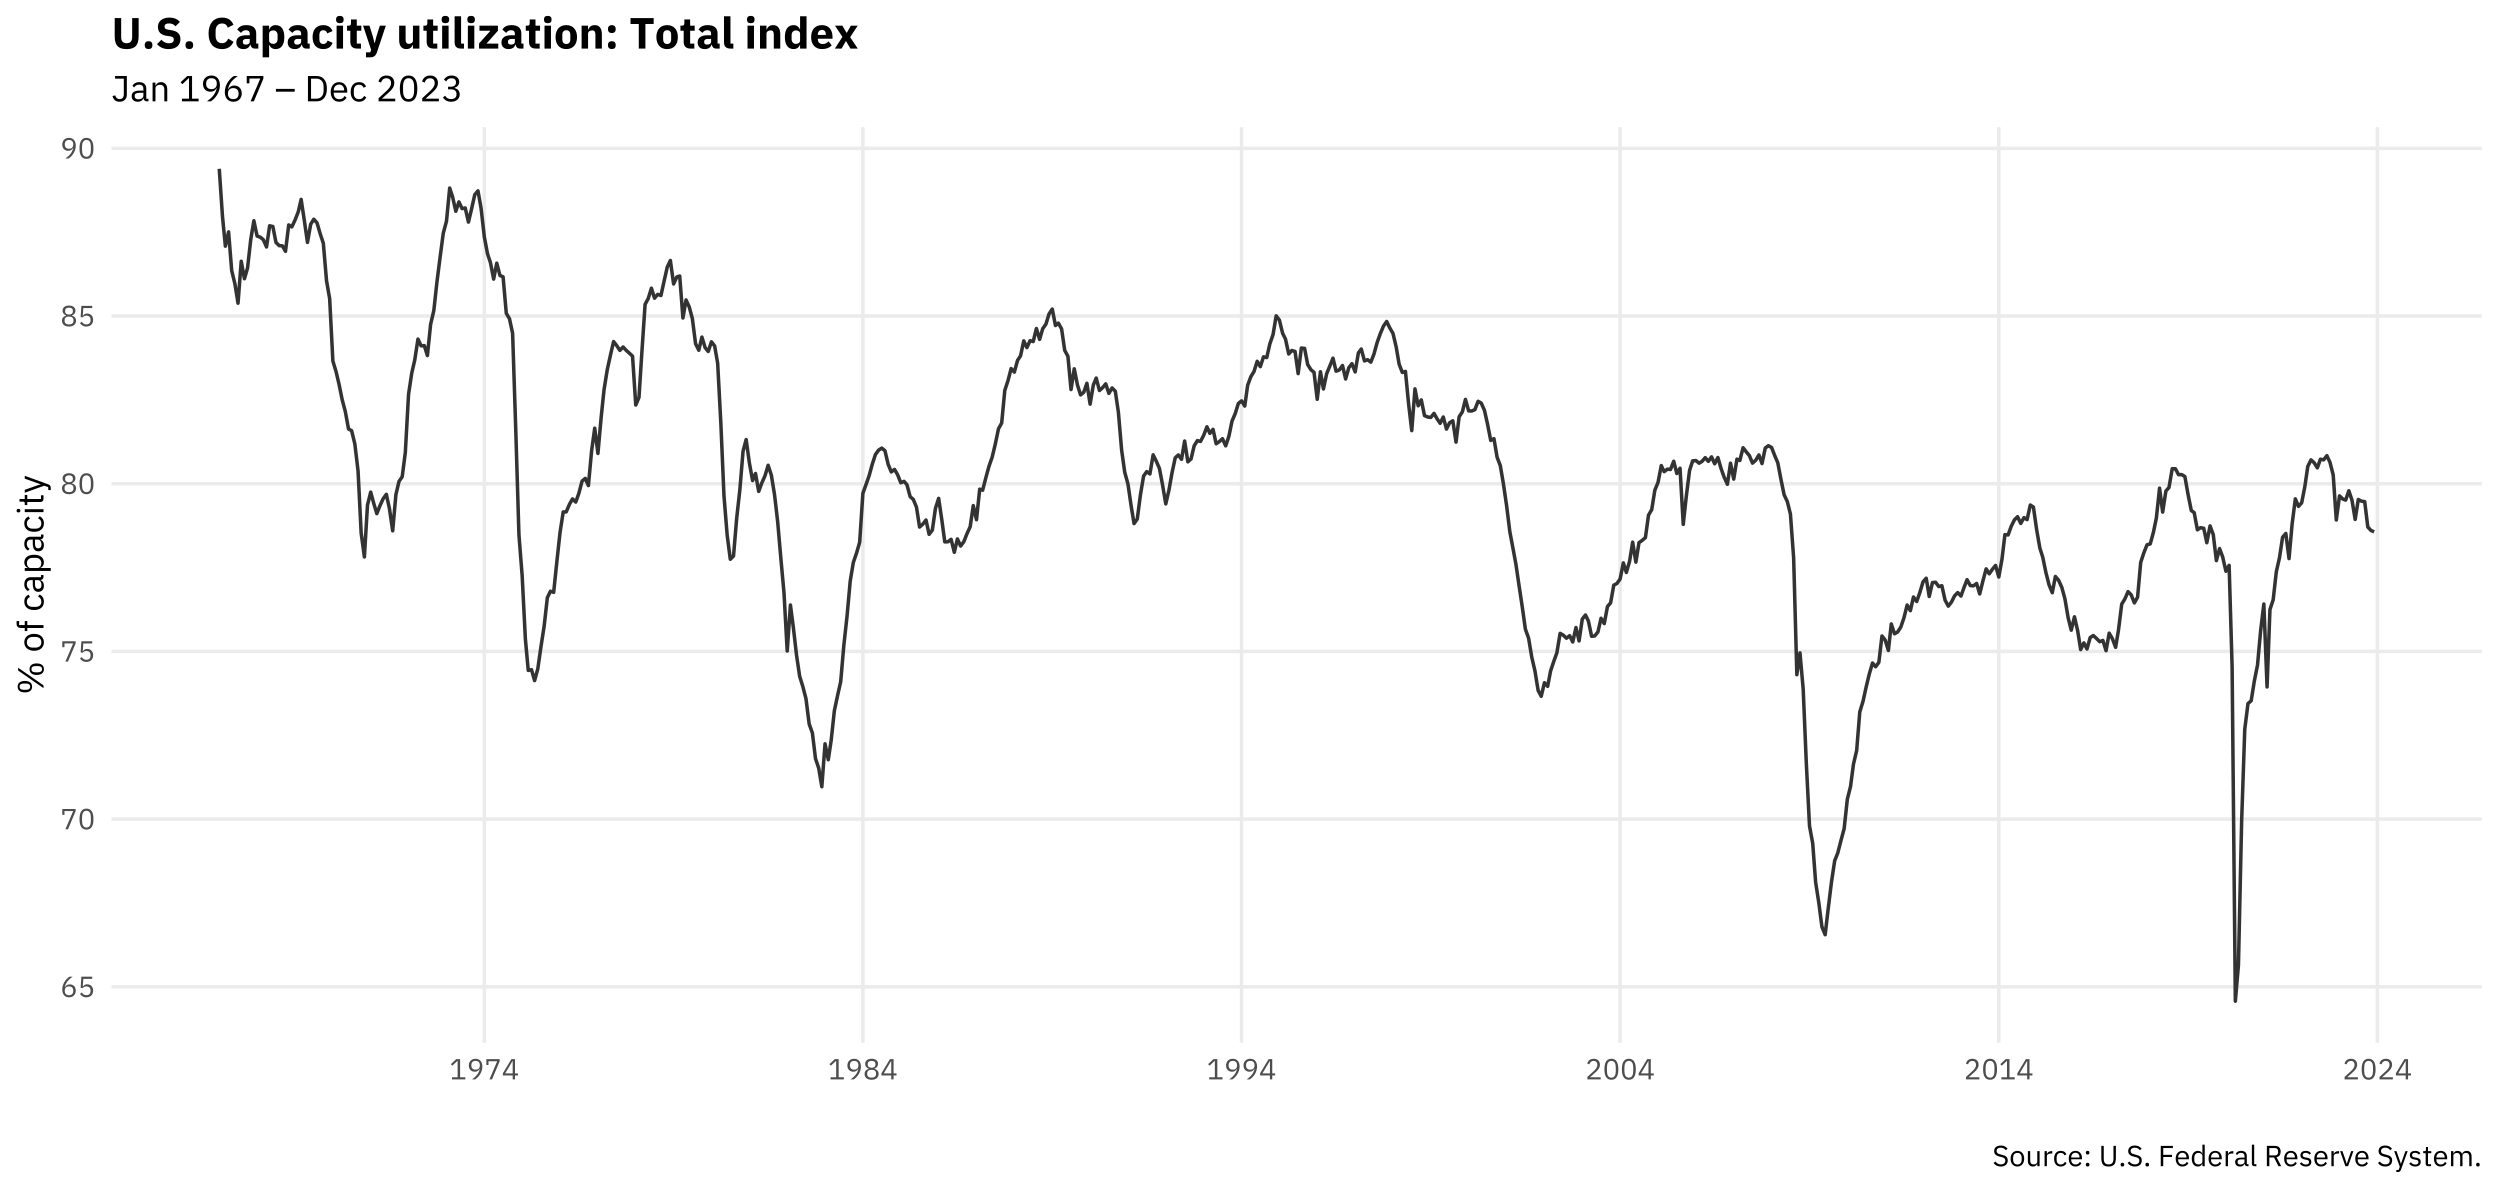 <?xml version="1.0" encoding="UTF-8"?>
<svg xmlns="http://www.w3.org/2000/svg" xmlns:xlink="http://www.w3.org/1999/xlink" width="756pt" height="360pt" viewBox="0 0 756 360" version="1.1">
<defs>
<g>
<symbol overflow="visible" id="glyph0-0">
<path style="stroke:none;" d="M 0.281 0 L 3.875 0 L 3.875 -6.859 L 0.281 -6.859 Z M 0.812 -0.531 L 0.812 -6.328 L 3.344 -6.328 L 3.344 -0.531 Z M 0.812 -0.531 "/>
</symbol>
<symbol overflow="visible" id="glyph0-1">
<path style="stroke:none;" d="M 2.641 0.109 C 3.875 0.109 4.688 -0.719 4.688 -1.922 C 4.688 -3.094 3.938 -3.812 2.875 -3.812 C 2.125 -3.812 1.688 -3.438 1.406 -2.938 L 1.359 -2.953 C 1.688 -4.375 2.422 -5.188 3.734 -6.141 L 2.781 -6.141 C 1.797 -5.5 0.594 -4.078 0.594 -2.25 C 0.594 -0.797 1.375 0.109 2.641 0.109 Z M 2.641 -0.531 C 1.828 -0.531 1.359 -1 1.359 -1.828 L 1.359 -1.906 C 1.359 -2.734 1.828 -3.188 2.641 -3.188 C 3.453 -3.188 3.922 -2.734 3.922 -1.906 L 3.922 -1.828 C 3.922 -1 3.453 -0.531 2.641 -0.531 Z M 2.641 -0.531 "/>
</symbol>
<symbol overflow="visible" id="glyph0-2">
<path style="stroke:none;" d="M 4.375 -6.141 L 1.094 -6.141 L 0.875 -2.766 L 1.5 -2.672 C 1.75 -2.953 2.031 -3.188 2.594 -3.188 C 3.438 -3.188 3.875 -2.734 3.875 -1.922 L 3.875 -1.828 C 3.875 -1.016 3.438 -0.547 2.594 -0.547 C 1.859 -0.547 1.547 -0.875 1.234 -1.359 L 0.672 -0.938 C 1.047 -0.406 1.578 0.109 2.594 0.109 C 3.891 0.109 4.656 -0.734 4.656 -1.922 C 4.656 -3.109 3.891 -3.828 2.828 -3.828 C 2.188 -3.828 1.859 -3.562 1.578 -3.156 L 1.516 -3.156 L 1.688 -5.484 L 4.375 -5.484 Z M 4.375 -6.141 "/>
</symbol>
<symbol overflow="visible" id="glyph0-3">
<path style="stroke:none;" d="M 2.328 0 L 4.641 -5.484 L 4.641 -6.141 L 0.609 -6.141 L 0.609 -4.359 L 1.266 -4.359 L 1.266 -5.5 L 3.891 -5.5 L 1.547 0 Z M 2.328 0 "/>
</symbol>
<symbol overflow="visible" id="glyph0-4">
<path style="stroke:none;" d="M 2.641 0.109 C 4.109 0.109 4.75 -1.062 4.75 -3.062 C 4.75 -5.078 4.109 -6.25 2.641 -6.25 C 1.172 -6.25 0.531 -5.078 0.531 -3.062 C 0.531 -1.062 1.172 0.109 2.641 0.109 Z M 2.641 -0.531 C 1.688 -0.531 1.297 -1.375 1.297 -2.562 L 1.297 -3.578 C 1.297 -4.766 1.688 -5.609 2.641 -5.609 C 3.594 -5.609 3.969 -4.766 3.969 -3.578 L 3.969 -2.562 C 3.969 -1.375 3.594 -0.531 2.641 -0.531 Z M 2.641 -0.531 "/>
</symbol>
<symbol overflow="visible" id="glyph0-5">
<path style="stroke:none;" d="M 2.641 0.109 C 4.031 0.109 4.766 -0.656 4.766 -1.672 C 4.766 -2.5 4.266 -2.984 3.531 -3.188 L 3.531 -3.266 C 4.172 -3.484 4.578 -4 4.578 -4.703 C 4.578 -5.641 3.859 -6.25 2.641 -6.25 C 1.422 -6.25 0.688 -5.641 0.688 -4.703 C 0.688 -4 1.109 -3.484 1.75 -3.266 L 1.75 -3.188 C 1.016 -2.984 0.516 -2.5 0.516 -1.672 C 0.516 -0.656 1.234 0.109 2.641 0.109 Z M 2.641 -0.531 C 1.781 -0.531 1.297 -0.938 1.297 -1.641 L 1.297 -1.828 C 1.297 -2.516 1.781 -2.922 2.641 -2.922 C 3.5 -2.922 3.984 -2.516 3.984 -1.828 L 3.984 -1.641 C 3.984 -0.938 3.5 -0.531 2.641 -0.531 Z M 2.641 -3.531 C 1.875 -3.531 1.453 -3.875 1.453 -4.5 L 1.453 -4.641 C 1.453 -5.266 1.875 -5.609 2.641 -5.609 C 3.406 -5.609 3.812 -5.266 3.812 -4.641 L 3.812 -4.5 C 3.812 -3.875 3.406 -3.531 2.641 -3.531 Z M 2.641 -3.531 "/>
</symbol>
<symbol overflow="visible" id="glyph0-6">
<path style="stroke:none;" d="M 4.688 -3.891 C 4.688 -5.344 3.906 -6.25 2.625 -6.25 C 1.406 -6.25 0.594 -5.422 0.594 -4.219 C 0.594 -3.047 1.344 -2.328 2.406 -2.328 C 3.156 -2.328 3.594 -2.703 3.875 -3.203 L 3.922 -3.188 C 3.594 -1.766 2.859 -0.953 1.547 0 L 2.5 0 C 3.484 -0.641 4.688 -2.062 4.688 -3.891 Z M 2.641 -2.953 C 1.828 -2.953 1.359 -3.406 1.359 -4.234 L 1.359 -4.312 C 1.359 -5.141 1.828 -5.609 2.641 -5.609 C 3.453 -5.609 3.922 -5.141 3.922 -4.312 L 3.922 -4.234 C 3.922 -3.406 3.453 -2.953 2.641 -2.953 Z M 2.641 -2.953 "/>
</symbol>
<symbol overflow="visible" id="glyph0-7">
<path style="stroke:none;" d="M 4.812 0 L 4.812 -0.656 L 3.234 -0.656 L 3.234 -6.141 L 2.078 -6.141 L 0.453 -4.625 L 0.875 -4.156 L 2.422 -5.594 L 2.484 -5.594 L 2.484 -0.656 L 0.781 -0.656 L 0.781 0 Z M 4.812 0 "/>
</symbol>
<symbol overflow="visible" id="glyph0-8">
<path style="stroke:none;" d="M 4 0 L 4 -1.203 L 4.891 -1.203 L 4.891 -1.828 L 4 -1.828 L 4 -6.141 L 2.906 -6.141 L 0.328 -1.859 L 0.328 -1.203 L 3.297 -1.203 L 3.297 0 Z M 3.25 -5.562 L 3.297 -5.562 L 3.297 -1.828 L 1.031 -1.828 Z M 3.25 -5.562 "/>
</symbol>
<symbol overflow="visible" id="glyph0-9">
<path style="stroke:none;" d="M 4.688 -0.656 L 1.453 -0.656 L 3.109 -2.141 C 3.891 -2.844 4.453 -3.516 4.453 -4.453 C 4.453 -5.5 3.781 -6.25 2.578 -6.25 C 1.391 -6.25 0.844 -5.531 0.609 -4.797 L 1.266 -4.547 C 1.438 -5.125 1.781 -5.594 2.547 -5.594 C 3.297 -5.594 3.672 -5.125 3.672 -4.438 L 3.672 -4.344 C 3.672 -3.75 3.234 -3.125 2.672 -2.609 L 0.656 -0.75 L 0.656 0 L 4.688 0 Z M 4.688 -0.656 "/>
</symbol>
<symbol overflow="visible" id="glyph0-10">
<path style="stroke:none;" d="M 2.547 0.109 C 3.859 0.109 4.656 -0.609 4.656 -1.734 C 4.656 -2.656 4.141 -3.188 2.938 -3.453 L 2.438 -3.578 C 1.656 -3.75 1.281 -4.016 1.281 -4.594 C 1.281 -5.25 1.766 -5.594 2.547 -5.594 C 3.266 -5.594 3.734 -5.297 4.062 -4.844 L 4.625 -5.25 C 4.156 -5.891 3.516 -6.25 2.594 -6.25 C 1.375 -6.25 0.547 -5.656 0.547 -4.562 C 0.547 -3.625 1.172 -3.125 2.281 -2.875 L 2.781 -2.766 C 3.594 -2.578 3.922 -2.281 3.922 -1.703 C 3.922 -1 3.453 -0.547 2.562 -0.547 C 1.859 -0.547 1.344 -0.859 0.922 -1.422 L 0.375 -0.969 C 0.859 -0.297 1.562 0.109 2.547 0.109 Z M 2.547 0.109 "/>
</symbol>
<symbol overflow="visible" id="glyph0-11">
<path style="stroke:none;" d="M 2.469 0.109 C 3.672 0.109 4.516 -0.828 4.516 -2.266 C 4.516 -3.719 3.672 -4.641 2.469 -4.641 C 1.25 -4.641 0.406 -3.719 0.406 -2.266 C 0.406 -0.828 1.25 0.109 2.469 0.109 Z M 2.469 -0.516 C 1.703 -0.516 1.172 -0.984 1.172 -1.938 L 1.172 -2.594 C 1.172 -3.547 1.703 -4.016 2.469 -4.016 C 3.219 -4.016 3.75 -3.547 3.75 -2.594 L 3.75 -1.938 C 3.75 -0.984 3.219 -0.516 2.469 -0.516 Z M 2.469 -0.516 "/>
</symbol>
<symbol overflow="visible" id="glyph0-12">
<path style="stroke:none;" d="M 3.547 0 L 4.25 0 L 4.25 -4.547 L 3.547 -4.547 L 3.547 -1.406 C 3.547 -0.797 3 -0.531 2.453 -0.531 C 1.766 -0.531 1.406 -0.938 1.406 -1.75 L 1.406 -4.547 L 0.703 -4.547 L 0.703 -1.625 C 0.703 -0.531 1.297 0.109 2.234 0.109 C 2.984 0.109 3.328 -0.312 3.516 -0.734 L 3.547 -0.734 Z M 3.547 0 "/>
</symbol>
<symbol overflow="visible" id="glyph0-13">
<path style="stroke:none;" d="M 1.453 0 L 1.453 -3.078 C 1.453 -3.516 1.906 -3.828 2.672 -3.828 L 3.078 -3.828 L 3.078 -4.547 L 2.812 -4.547 C 2.062 -4.547 1.656 -4.141 1.5 -3.703 L 1.453 -3.703 L 1.453 -4.547 L 0.75 -4.547 L 0.75 0 Z M 1.453 0 "/>
</symbol>
<symbol overflow="visible" id="glyph0-14">
<path style="stroke:none;" d="M 2.438 0.109 C 3.297 0.109 3.891 -0.312 4.172 -0.969 L 3.672 -1.312 C 3.422 -0.797 3.016 -0.516 2.438 -0.516 C 1.594 -0.516 1.172 -1.094 1.172 -1.875 L 1.172 -2.656 C 1.172 -3.453 1.594 -4.016 2.438 -4.016 C 2.984 -4.016 3.375 -3.75 3.547 -3.281 L 4.141 -3.578 C 3.875 -4.203 3.328 -4.641 2.438 -4.641 C 1.156 -4.641 0.406 -3.719 0.406 -2.266 C 0.406 -0.812 1.156 0.109 2.438 0.109 Z M 2.438 0.109 "/>
</symbol>
<symbol overflow="visible" id="glyph0-15">
<path style="stroke:none;" d="M 2.453 0.109 C 3.312 0.109 3.953 -0.312 4.25 -0.938 L 3.75 -1.297 C 3.516 -0.797 3.062 -0.516 2.5 -0.516 C 1.656 -0.516 1.156 -1.094 1.156 -1.875 L 1.156 -2.094 L 4.422 -2.094 L 4.422 -2.422 C 4.422 -3.719 3.672 -4.641 2.453 -4.641 C 1.219 -4.641 0.406 -3.719 0.406 -2.266 C 0.406 -0.828 1.219 0.109 2.453 0.109 Z M 2.453 -4.062 C 3.172 -4.062 3.656 -3.516 3.656 -2.719 L 3.656 -2.625 L 1.156 -2.625 L 1.156 -2.688 C 1.156 -3.469 1.688 -4.062 2.453 -4.062 Z M 2.453 -4.062 "/>
</symbol>
<symbol overflow="visible" id="glyph0-16">
<path style="stroke:none;" d="M 1.281 0.109 C 1.656 0.109 1.828 -0.109 1.828 -0.406 L 1.828 -0.516 C 1.828 -0.812 1.656 -1.031 1.281 -1.031 C 0.922 -1.031 0.75 -0.812 0.75 -0.516 L 0.75 -0.406 C 0.75 -0.109 0.922 0.109 1.281 0.109 Z M 1.281 -3.516 C 1.656 -3.516 1.828 -3.719 1.828 -4.016 L 1.828 -4.141 C 1.828 -4.438 1.656 -4.641 1.281 -4.641 C 0.922 -4.641 0.75 -4.438 0.75 -4.141 L 0.75 -4.016 C 0.75 -3.719 0.922 -3.516 1.281 -3.516 Z M 1.281 -3.516 "/>
</symbol>
<symbol overflow="visible" id="glyph0-17">
<path style="stroke:none;" d=""/>
</symbol>
<symbol overflow="visible" id="glyph0-18">
<path style="stroke:none;" d="M 0.781 -6.141 L 0.781 -2.516 C 0.781 -0.734 1.312 0.109 2.953 0.109 C 4.594 0.109 5.188 -0.734 5.188 -2.516 L 5.188 -6.141 L 4.453 -6.141 L 4.453 -2.344 C 4.453 -1.172 4.078 -0.547 2.984 -0.547 C 1.891 -0.547 1.516 -1.172 1.516 -2.344 L 1.516 -6.141 Z M 0.781 -6.141 "/>
</symbol>
<symbol overflow="visible" id="glyph0-19">
<path style="stroke:none;" d="M 1.203 0.109 C 1.562 0.109 1.734 -0.109 1.734 -0.406 L 1.734 -0.516 C 1.734 -0.812 1.562 -1.031 1.203 -1.031 C 0.828 -1.031 0.656 -0.812 0.656 -0.516 L 0.656 -0.406 C 0.656 -0.109 0.828 0.109 1.203 0.109 Z M 1.203 0.109 "/>
</symbol>
<symbol overflow="visible" id="glyph0-20">
<path style="stroke:none;" d="M 1.562 0 L 1.562 -2.781 L 4.219 -2.781 L 4.219 -3.438 L 1.562 -3.438 L 1.562 -5.484 L 4.484 -5.484 L 4.484 -6.141 L 0.812 -6.141 L 0.812 0 Z M 1.562 0 "/>
</symbol>
<symbol overflow="visible" id="glyph0-21">
<path style="stroke:none;" d="M 3.656 0 L 4.359 0 L 4.359 -6.516 L 3.656 -6.516 L 3.656 -3.797 L 3.609 -3.797 C 3.375 -4.375 2.906 -4.641 2.281 -4.641 C 1.156 -4.641 0.438 -3.719 0.438 -2.266 C 0.438 -0.812 1.156 0.109 2.281 0.109 C 2.906 0.109 3.344 -0.172 3.609 -0.734 L 3.656 -0.734 Z M 2.484 -0.531 C 1.688 -0.531 1.203 -1.078 1.203 -1.875 L 1.203 -2.656 C 1.203 -3.469 1.688 -4.016 2.484 -4.016 C 3.125 -4.016 3.656 -3.641 3.656 -3.141 L 3.656 -1.453 C 3.656 -0.859 3.125 -0.531 2.484 -0.531 Z M 2.484 -0.531 "/>
</symbol>
<symbol overflow="visible" id="glyph0-22">
<path style="stroke:none;" d="M 4.438 0 L 4.438 -0.609 L 3.922 -0.609 L 3.922 -3.109 C 3.922 -4.078 3.266 -4.641 2.188 -4.641 C 1.359 -4.641 0.812 -4.234 0.578 -3.75 L 1 -3.359 C 1.234 -3.781 1.594 -4.031 2.141 -4.031 C 2.875 -4.031 3.219 -3.688 3.219 -3.047 L 3.219 -2.594 L 2.328 -2.594 C 1 -2.594 0.391 -2.125 0.391 -1.266 C 0.391 -0.422 0.953 0.109 1.906 0.109 C 2.547 0.109 3.031 -0.188 3.219 -0.734 L 3.266 -0.734 C 3.312 -0.312 3.531 0 4.047 0 Z M 2.016 -0.5 C 1.484 -0.5 1.125 -0.75 1.125 -1.203 L 1.125 -1.375 C 1.125 -1.828 1.484 -2.062 2.281 -2.062 L 3.219 -2.062 L 3.219 -1.312 C 3.219 -0.859 2.719 -0.5 2.016 -0.5 Z M 2.016 -0.5 "/>
</symbol>
<symbol overflow="visible" id="glyph0-23">
<path style="stroke:none;" d="M 2.125 0 L 2.125 -0.609 L 1.453 -0.609 L 1.453 -6.516 L 0.75 -6.516 L 0.75 -0.734 C 0.75 -0.312 1.016 0 1.5 0 Z M 2.125 0 "/>
</symbol>
<symbol overflow="visible" id="glyph0-24">
<path style="stroke:none;" d="M 1.562 -2.641 L 2.984 -2.641 L 4.312 0 L 5.156 0 L 3.75 -2.703 C 4.547 -2.891 4.984 -3.5 4.984 -4.406 C 4.984 -5.516 4.344 -6.141 3.266 -6.141 L 0.812 -6.141 L 0.812 0 L 1.562 0 Z M 1.562 -3.266 L 1.562 -5.484 L 3.266 -5.484 C 3.844 -5.484 4.188 -5.172 4.188 -4.609 L 4.188 -4.156 C 4.188 -3.594 3.844 -3.266 3.266 -3.266 Z M 1.562 -3.266 "/>
</symbol>
<symbol overflow="visible" id="glyph0-25">
<path style="stroke:none;" d="M 2.109 0.109 C 3.156 0.109 3.797 -0.438 3.797 -1.312 C 3.797 -2 3.406 -2.438 2.406 -2.594 L 2.047 -2.641 C 1.484 -2.734 1.172 -2.906 1.172 -3.344 C 1.172 -3.781 1.484 -4.047 2.062 -4.047 C 2.641 -4.047 3.031 -3.781 3.234 -3.5 L 3.703 -3.922 C 3.328 -4.375 2.844 -4.641 2.125 -4.641 C 1.203 -4.641 0.5 -4.203 0.5 -3.312 C 0.5 -2.469 1.125 -2.125 1.969 -2 L 2.328 -1.938 C 2.922 -1.859 3.109 -1.578 3.109 -1.234 C 3.109 -0.766 2.766 -0.5 2.156 -0.5 C 1.594 -0.5 1.172 -0.75 0.812 -1.188 L 0.312 -0.781 C 0.719 -0.25 1.281 0.109 2.109 0.109 Z M 2.109 0.109 "/>
</symbol>
<symbol overflow="visible" id="glyph0-26">
<path style="stroke:none;" d="M 2.562 0 L 4.172 -4.547 L 3.5 -4.547 L 2.688 -2.281 L 2.188 -0.734 L 2.141 -0.734 L 1.656 -2.281 L 0.859 -4.547 L 0.156 -4.547 L 1.75 0 Z M 2.562 0 "/>
</symbol>
<symbol overflow="visible" id="glyph0-27">
<path style="stroke:none;" d="M 2.453 -1.453 L 2.203 -0.719 L 2.156 -0.719 L 1.938 -1.453 L 0.859 -4.547 L 0.156 -4.547 L 1.844 0.172 L 1.5 1.141 L 0.797 1.141 L 0.797 1.766 L 1.156 1.766 C 1.828 1.766 2 1.594 2.203 1.062 L 4.234 -4.547 L 3.547 -4.547 Z M 2.453 -1.453 "/>
</symbol>
<symbol overflow="visible" id="glyph0-28">
<path style="stroke:none;" d="M 2.625 0 L 2.625 -0.609 L 1.703 -0.609 L 1.703 -3.922 L 2.703 -3.922 L 2.703 -4.547 L 1.703 -4.547 L 1.703 -5.797 L 1.078 -5.797 L 1.078 -4.953 C 1.078 -4.641 0.969 -4.547 0.672 -4.547 L 0.25 -4.547 L 0.25 -3.922 L 1 -3.922 L 1 -0.75 C 1 -0.312 1.266 0 1.75 0 Z M 2.625 0 "/>
</symbol>
<symbol overflow="visible" id="glyph0-29">
<path style="stroke:none;" d="M 1.453 0 L 1.453 -3.156 C 1.453 -3.734 1.984 -4.016 2.531 -4.016 C 3.203 -4.016 3.516 -3.594 3.516 -2.781 L 3.516 0 L 4.219 0 L 4.219 -3.156 C 4.219 -3.734 4.719 -4.016 5.281 -4.016 C 5.969 -4.016 6.266 -3.594 6.266 -2.781 L 6.266 0 L 6.969 0 L 6.969 -2.906 C 6.969 -4.016 6.422 -4.641 5.5 -4.641 C 4.719 -4.641 4.281 -4.219 4.109 -3.719 L 4.094 -3.719 C 3.859 -4.375 3.312 -4.641 2.703 -4.641 C 2 -4.641 1.688 -4.266 1.484 -3.797 L 1.453 -3.797 L 1.453 -4.547 L 0.75 -4.547 L 0.75 0 Z M 1.453 0 "/>
</symbol>
<symbol overflow="visible" id="glyph1-0">
<path style="stroke:none;" d="M 0 -0.359 L 0 -4.844 L -8.578 -4.844 L -8.578 -0.359 Z M -0.656 -1.016 L -7.922 -1.016 L -7.922 -4.188 L -0.656 -4.188 Z M -0.656 -1.016 "/>
</symbol>
<symbol overflow="visible" id="glyph1-1">
<path style="stroke:none;" d="M 0 -2.859 L -7.672 -8.188 L -7.672 -7.344 L 0 -2.016 Z M -3.453 -2.453 C -3.453 -3.562 -4.219 -4.188 -5.625 -4.188 C -7.047 -4.188 -7.812 -3.562 -7.812 -2.453 C -7.812 -1.344 -7.047 -0.719 -5.625 -0.719 C -4.219 -0.719 -3.453 -1.344 -3.453 -2.453 Z M -4.031 -2.453 C -4.031 -1.812 -4.469 -1.5 -5.297 -1.5 L -5.969 -1.5 C -6.797 -1.5 -7.234 -1.812 -7.234 -2.453 C -7.234 -3.094 -6.797 -3.406 -5.969 -3.406 L -5.297 -3.406 C -4.469 -3.406 -4.031 -3.094 -4.031 -2.453 Z M 0.125 -7.75 C 0.125 -8.859 -0.641 -9.484 -2.047 -9.484 C -3.453 -9.484 -4.219 -8.859 -4.219 -7.75 C -4.219 -6.641 -3.453 -6 -2.047 -6 C -0.641 -6 0.125 -6.641 0.125 -7.75 Z M -0.438 -7.75 C -0.438 -7.109 -0.875 -6.797 -1.719 -6.797 L -2.375 -6.797 C -3.219 -6.797 -3.656 -7.109 -3.656 -7.75 C -3.656 -8.375 -3.219 -8.688 -2.375 -8.688 L -1.719 -8.688 C -0.875 -8.688 -0.438 -8.375 -0.438 -7.75 Z M -0.438 -7.75 "/>
</symbol>
<symbol overflow="visible" id="glyph1-2">
<path style="stroke:none;" d=""/>
</symbol>
<symbol overflow="visible" id="glyph1-3">
<path style="stroke:none;" d="M 0.125 -3.078 C 0.125 -4.594 -1.031 -5.641 -2.844 -5.641 C -4.641 -5.641 -5.812 -4.594 -5.812 -3.078 C -5.812 -1.562 -4.641 -0.516 -2.844 -0.516 C -1.031 -0.516 0.125 -1.562 0.125 -3.078 Z M -0.656 -3.078 C -0.656 -2.141 -1.234 -1.469 -2.438 -1.469 L -3.25 -1.469 C -4.438 -1.469 -5.031 -2.141 -5.031 -3.078 C -5.031 -4.031 -4.438 -4.703 -3.25 -4.703 L -2.438 -4.703 C -1.234 -4.703 -0.656 -4.031 -0.656 -3.078 Z M -0.656 -3.078 "/>
</symbol>
<symbol overflow="visible" id="glyph1-4">
<path style="stroke:none;" d="M 0 -1.25 L 0 -2.125 L -4.906 -2.125 L -4.906 -3.344 L -5.672 -3.344 L -5.672 -2.125 L -7.375 -2.125 L -7.375 -3.344 L -8.141 -3.344 L -8.141 -2.484 C -8.141 -1.656 -7.594 -1.25 -6.812 -1.25 L -5.672 -1.25 L -5.672 -0.312 L -4.906 -0.312 L -4.906 -1.25 Z M 0 -1.25 "/>
</symbol>
<symbol overflow="visible" id="glyph1-5">
<path style="stroke:none;" d="M 0.125 -3.047 C 0.125 -4.125 -0.391 -4.859 -1.203 -5.219 L -1.641 -4.594 C -0.984 -4.281 -0.656 -3.766 -0.656 -3.047 C -0.656 -2 -1.359 -1.469 -2.359 -1.469 L -3.328 -1.469 C -4.312 -1.469 -5.031 -2 -5.031 -3.047 C -5.031 -3.734 -4.688 -4.219 -4.109 -4.438 L -4.484 -5.172 C -5.266 -4.844 -5.812 -4.172 -5.812 -3.047 C -5.812 -1.453 -4.656 -0.516 -2.844 -0.516 C -1.016 -0.516 0.125 -1.453 0.125 -3.047 Z M 0.125 -3.047 "/>
</symbol>
<symbol overflow="visible" id="glyph1-6">
<path style="stroke:none;" d="M 0 -5.562 L -0.766 -5.562 L -0.766 -4.906 L -3.891 -4.906 C -5.094 -4.906 -5.812 -4.094 -5.812 -2.734 C -5.812 -1.703 -5.297 -1.016 -4.703 -0.719 L -4.203 -1.25 C -4.719 -1.547 -5.047 -2 -5.047 -2.688 C -5.047 -3.594 -4.609 -4.031 -3.812 -4.031 L -3.25 -4.031 L -3.25 -2.906 C -3.25 -1.25 -2.656 -0.484 -1.578 -0.484 C -0.531 -0.484 0.125 -1.188 0.125 -2.391 C 0.125 -3.172 -0.234 -3.781 -0.922 -4.031 L -0.922 -4.078 C -0.391 -4.141 0 -4.406 0 -5.062 Z M -0.609 -2.531 C -0.609 -1.844 -0.938 -1.406 -1.5 -1.406 L -1.734 -1.406 C -2.281 -1.406 -2.578 -1.859 -2.578 -2.859 L -2.578 -4.031 L -1.656 -4.031 C -1.062 -4.031 -0.609 -3.406 -0.609 -2.531 Z M -0.609 -2.531 "/>
</symbol>
<symbol overflow="visible" id="glyph1-7">
<path style="stroke:none;" d="M 2.203 -0.938 L 2.203 -1.812 L -0.922 -1.812 L -0.922 -1.859 C -0.219 -2.203 0.125 -2.734 0.125 -3.516 C 0.125 -4.938 -1.016 -5.828 -2.844 -5.828 C -4.656 -5.828 -5.812 -4.938 -5.812 -3.516 C -5.812 -2.734 -5.469 -2.156 -4.75 -1.859 L -4.75 -1.812 L -5.672 -1.812 L -5.672 -0.938 Z M -0.656 -3.281 C -0.656 -2.469 -1.078 -1.812 -1.812 -1.812 L -3.922 -1.812 C -4.547 -1.812 -5.016 -2.469 -5.016 -3.281 C -5.016 -4.266 -4.328 -4.891 -3.328 -4.891 L -2.359 -4.891 C -1.344 -4.891 -0.656 -4.266 -0.656 -3.281 Z M -0.656 -3.281 "/>
</symbol>
<symbol overflow="visible" id="glyph1-8">
<path style="stroke:none;" d="M -7 -1.375 C -7 -1.75 -7.203 -1.906 -7.5 -1.906 L -7.641 -1.906 C -7.938 -1.906 -8.141 -1.75 -8.141 -1.375 C -8.141 -1 -7.938 -0.844 -7.641 -0.844 L -7.5 -0.844 C -7.203 -0.844 -7 -1 -7 -1.375 Z M 0 -0.938 L 0 -1.812 L -5.672 -1.812 L -5.672 -0.938 Z M 0 -0.938 "/>
</symbol>
<symbol overflow="visible" id="glyph1-9">
<path style="stroke:none;" d="M 0 -3.281 L -0.766 -3.281 L -0.766 -2.141 L -4.906 -2.141 L -4.906 -3.375 L -5.672 -3.375 L -5.672 -2.141 L -7.25 -2.141 L -7.25 -1.344 L -6.188 -1.344 C -5.812 -1.344 -5.672 -1.219 -5.672 -0.844 L -5.672 -0.312 L -4.906 -0.312 L -4.906 -1.25 L -0.938 -1.25 C -0.391 -1.25 0 -1.578 0 -2.188 Z M 0 -3.281 "/>
</symbol>
<symbol overflow="visible" id="glyph1-10">
<path style="stroke:none;" d="M -1.812 -3.062 L -0.891 -2.75 L -0.891 -2.688 L -1.812 -2.438 L -5.672 -1.062 L -5.672 -0.188 L 0.219 -2.312 L 1.438 -1.875 L 1.438 -0.984 L 2.203 -0.984 L 2.203 -1.438 C 2.203 -2.281 2 -2.516 1.312 -2.766 L -5.672 -5.297 L -5.672 -4.438 Z M -1.812 -3.062 "/>
</symbol>
<symbol overflow="visible" id="glyph2-0">
<path style="stroke:none;" d="M 0.359 0 L 4.844 0 L 4.844 -8.578 L 0.359 -8.578 Z M 1.016 -0.656 L 1.016 -7.922 L 4.188 -7.922 L 4.188 -0.656 Z M 1.016 -0.656 "/>
</symbol>
<symbol overflow="visible" id="glyph2-1">
<path style="stroke:none;" d="M 1.078 -7.672 L 1.078 -6.859 L 3.719 -6.859 L 3.719 -2.156 C 3.719 -1.172 3.25 -0.688 2.469 -0.688 C 1.688 -0.688 1.281 -1.156 1.141 -1.812 L 0.312 -1.609 C 0.516 -0.578 1.25 0.125 2.438 0.125 C 3.734 0.125 4.641 -0.688 4.641 -1.984 L 4.641 -7.672 Z M 1.078 -7.672 "/>
</symbol>
<symbol overflow="visible" id="glyph2-2">
<path style="stroke:none;" d="M 5.562 0 L 5.562 -0.766 L 4.906 -0.766 L 4.906 -3.891 C 4.906 -5.094 4.094 -5.812 2.734 -5.812 C 1.703 -5.812 1.016 -5.297 0.719 -4.703 L 1.25 -4.203 C 1.547 -4.719 2 -5.047 2.688 -5.047 C 3.594 -5.047 4.031 -4.609 4.031 -3.812 L 4.031 -3.25 L 2.906 -3.25 C 1.25 -3.25 0.484 -2.656 0.484 -1.578 C 0.484 -0.531 1.188 0.125 2.391 0.125 C 3.172 0.125 3.781 -0.234 4.031 -0.922 L 4.078 -0.922 C 4.141 -0.391 4.406 0 5.062 0 Z M 2.531 -0.609 C 1.844 -0.609 1.406 -0.938 1.406 -1.5 L 1.406 -1.734 C 1.406 -2.281 1.859 -2.578 2.859 -2.578 L 4.031 -2.578 L 4.031 -1.656 C 4.031 -1.062 3.406 -0.609 2.531 -0.609 Z M 2.531 -0.609 "/>
</symbol>
<symbol overflow="visible" id="glyph2-3">
<path style="stroke:none;" d="M 1.812 0 L 1.812 -3.938 C 1.812 -4.656 2.5 -5.016 3.203 -5.016 C 4.047 -5.016 4.484 -4.5 4.484 -3.484 L 4.484 0 L 5.375 0 L 5.375 -3.641 C 5.375 -5.016 4.625 -5.812 3.469 -5.812 C 2.625 -5.812 2.141 -5.391 1.859 -4.75 L 1.812 -4.75 L 1.812 -5.672 L 0.938 -5.672 L 0.938 0 Z M 1.812 0 "/>
</symbol>
<symbol overflow="visible" id="glyph2-4">
<path style="stroke:none;" d=""/>
</symbol>
<symbol overflow="visible" id="glyph2-5">
<path style="stroke:none;" d="M 6.016 0 L 6.016 -0.812 L 4.031 -0.812 L 4.031 -7.672 L 2.594 -7.672 L 0.562 -5.781 L 1.094 -5.188 L 3.031 -7 L 3.109 -7 L 3.109 -0.812 L 0.969 -0.812 L 0.969 0 Z M 6.016 0 "/>
</symbol>
<symbol overflow="visible" id="glyph2-6">
<path style="stroke:none;" d="M 5.859 -4.859 C 5.859 -6.688 4.891 -7.812 3.281 -7.812 C 1.75 -7.812 0.734 -6.781 0.734 -5.266 C 0.734 -3.812 1.688 -2.906 3 -2.906 C 3.938 -2.906 4.484 -3.375 4.844 -4 L 4.906 -3.984 C 4.484 -2.203 3.578 -1.203 1.938 0 L 3.125 0 C 4.359 -0.797 5.859 -2.578 5.859 -4.859 Z M 3.297 -3.688 C 2.281 -3.688 1.688 -4.266 1.688 -5.297 L 1.688 -5.391 C 1.688 -6.422 2.281 -7 3.297 -7 C 4.312 -7 4.906 -6.422 4.906 -5.391 L 4.906 -5.297 C 4.906 -4.266 4.312 -3.688 3.297 -3.688 Z M 3.297 -3.688 "/>
</symbol>
<symbol overflow="visible" id="glyph2-7">
<path style="stroke:none;" d="M 3.312 0.125 C 4.844 0.125 5.859 -0.906 5.859 -2.406 C 5.859 -3.859 4.922 -4.781 3.594 -4.781 C 2.656 -4.781 2.109 -4.297 1.75 -3.672 L 1.688 -3.703 C 2.109 -5.484 3.031 -6.484 4.656 -7.672 L 3.469 -7.672 C 2.25 -6.875 0.734 -5.094 0.734 -2.812 C 0.734 -0.984 1.719 0.125 3.312 0.125 Z M 3.297 -0.672 C 2.281 -0.672 1.688 -1.25 1.688 -2.281 L 1.688 -2.375 C 1.688 -3.406 2.281 -4 3.297 -4 C 4.312 -4 4.906 -3.406 4.906 -2.375 L 4.906 -2.281 C 4.906 -1.25 4.312 -0.672 3.297 -0.672 Z M 3.297 -0.672 "/>
</symbol>
<symbol overflow="visible" id="glyph2-8">
<path style="stroke:none;" d="M 2.922 0 L 5.797 -6.859 L 5.797 -7.672 L 0.766 -7.672 L 0.766 -5.453 L 1.578 -5.453 L 1.578 -6.891 L 4.859 -6.891 L 1.922 0 Z M 2.922 0 "/>
</symbol>
<symbol overflow="visible" id="glyph2-9">
<path style="stroke:none;" d="M 6.078 -2.922 L 6.078 -3.766 L 0.391 -3.766 L 0.391 -2.922 Z M 6.078 -2.922 "/>
</symbol>
<symbol overflow="visible" id="glyph2-10">
<path style="stroke:none;" d="M 1.016 0 L 3.594 0 C 5.516 0 6.75 -1.281 6.75 -3.844 C 6.75 -6.406 5.516 -7.672 3.594 -7.672 L 1.016 -7.672 Z M 1.953 -0.812 L 1.953 -6.859 L 3.594 -6.859 C 4.859 -6.859 5.75 -5.984 5.75 -4.469 L 5.75 -3.219 C 5.75 -1.688 4.859 -0.812 3.594 -0.812 Z M 1.953 -0.812 "/>
</symbol>
<symbol overflow="visible" id="glyph2-11">
<path style="stroke:none;" d="M 3.062 0.125 C 4.141 0.125 4.953 -0.391 5.312 -1.172 L 4.688 -1.609 C 4.391 -0.984 3.844 -0.641 3.125 -0.641 C 2.062 -0.641 1.438 -1.375 1.438 -2.359 L 1.438 -2.625 L 5.516 -2.625 L 5.516 -3.031 C 5.516 -4.641 4.594 -5.812 3.062 -5.812 C 1.531 -5.812 0.516 -4.641 0.516 -2.844 C 0.516 -1.031 1.531 0.125 3.062 0.125 Z M 3.062 -5.078 C 3.969 -5.078 4.578 -4.406 4.578 -3.406 L 4.578 -3.281 L 1.438 -3.281 L 1.438 -3.359 C 1.438 -4.344 2.109 -5.078 3.062 -5.078 Z M 3.062 -5.078 "/>
</symbol>
<symbol overflow="visible" id="glyph2-12">
<path style="stroke:none;" d="M 3.047 0.125 C 4.125 0.125 4.859 -0.391 5.219 -1.203 L 4.594 -1.641 C 4.281 -0.984 3.766 -0.656 3.047 -0.656 C 2 -0.656 1.469 -1.359 1.469 -2.359 L 1.469 -3.328 C 1.469 -4.312 2 -5.031 3.047 -5.031 C 3.734 -5.031 4.219 -4.688 4.438 -4.109 L 5.172 -4.484 C 4.844 -5.266 4.172 -5.812 3.047 -5.812 C 1.453 -5.812 0.516 -4.656 0.516 -2.844 C 0.516 -1.016 1.453 0.125 3.047 0.125 Z M 3.047 0.125 "/>
</symbol>
<symbol overflow="visible" id="glyph2-13">
<path style="stroke:none;" d="M 5.859 -0.812 L 1.828 -0.812 L 3.891 -2.672 C 4.875 -3.547 5.578 -4.391 5.578 -5.578 C 5.578 -6.891 4.719 -7.812 3.219 -7.812 C 1.734 -7.812 1.062 -6.906 0.766 -6 L 1.578 -5.688 C 1.797 -6.406 2.234 -6.984 3.172 -6.984 C 4.125 -6.984 4.594 -6.406 4.594 -5.562 L 4.594 -5.422 C 4.594 -4.688 4.047 -3.922 3.328 -3.25 L 0.828 -0.953 L 0.828 0 L 5.859 0 Z M 5.859 -0.812 "/>
</symbol>
<symbol overflow="visible" id="glyph2-14">
<path style="stroke:none;" d="M 3.297 0.125 C 5.141 0.125 5.938 -1.328 5.938 -3.844 C 5.938 -6.344 5.141 -7.812 3.297 -7.812 C 1.469 -7.812 0.656 -6.344 0.656 -3.844 C 0.656 -1.328 1.469 0.125 3.297 0.125 Z M 3.297 -0.672 C 2.094 -0.672 1.625 -1.734 1.625 -3.219 L 1.625 -4.469 C 1.625 -5.953 2.094 -7 3.297 -7 C 4.5 -7 4.969 -5.953 4.969 -4.469 L 4.969 -3.219 C 4.969 -1.734 4.5 -0.672 3.297 -0.672 Z M 3.297 -0.672 "/>
</symbol>
<symbol overflow="visible" id="glyph2-15">
<path style="stroke:none;" d="M 2.031 -4.422 L 2.031 -3.625 L 2.938 -3.625 C 4.016 -3.625 4.594 -3.109 4.594 -2.203 L 4.594 -2.109 C 4.594 -1.203 4.016 -0.688 2.938 -0.688 C 2 -0.688 1.547 -1.094 1.156 -1.703 L 0.469 -1.172 C 0.938 -0.516 1.609 0.125 2.953 0.125 C 4.516 0.125 5.562 -0.781 5.562 -2.094 C 5.562 -3.25 4.766 -3.875 3.938 -4.031 L 3.938 -4.078 C 4.75 -4.297 5.406 -4.891 5.406 -5.875 C 5.406 -7.109 4.375 -7.812 3.078 -7.812 C 1.844 -7.812 1.172 -7.172 0.797 -6.562 L 1.469 -6.031 C 1.797 -6.609 2.266 -6.984 3.062 -6.984 C 3.875 -6.984 4.438 -6.578 4.438 -5.781 L 4.438 -5.703 C 4.438 -4.969 3.906 -4.422 2.875 -4.422 Z M 2.031 -4.422 "/>
</symbol>
<symbol overflow="visible" id="glyph3-0">
<path style="stroke:none;" d="M 0.422 0 L 5.812 0 L 5.812 -10.297 L 0.422 -10.297 Z M 1.75 -1.328 L 1.75 -8.984 L 4.484 -8.984 L 4.484 -1.328 Z M 1.75 -1.328 "/>
</symbol>
<symbol overflow="visible" id="glyph3-1">
<path style="stroke:none;" d="M 0.969 -9.219 L 0.969 -3.781 C 0.969 -1.062 1.938 0.156 4.578 0.156 C 7.219 0.156 8.203 -1.062 8.203 -3.781 L 8.203 -9.219 L 6.25 -9.219 L 6.25 -3.562 C 6.25 -2.266 5.766 -1.625 4.578 -1.625 C 3.391 -1.625 2.922 -2.266 2.922 -3.562 L 2.922 -9.219 Z M 0.969 -9.219 "/>
</symbol>
<symbol overflow="visible" id="glyph3-2">
<path style="stroke:none;" d="M 2.047 0.141 C 2.844 0.141 3.203 -0.297 3.203 -0.906 L 3.203 -1.172 C 3.203 -1.781 2.844 -2.234 2.047 -2.234 C 1.25 -2.234 0.891 -1.781 0.891 -1.172 L 0.891 -0.906 C 0.891 -0.297 1.25 0.141 2.047 0.141 Z M 2.047 0.141 "/>
</symbol>
<symbol overflow="visible" id="glyph3-3">
<path style="stroke:none;" d="M 4 0.156 C 6.297 0.156 7.594 -1.062 7.594 -2.844 C 7.594 -4.422 6.688 -5.266 4.797 -5.578 L 3.875 -5.719 C 3.109 -5.828 2.781 -6.078 2.781 -6.703 C 2.781 -7.266 3.219 -7.609 4.125 -7.609 C 5.062 -7.609 5.672 -7.25 6.094 -6.734 L 7.438 -8.078 C 6.688 -8.906 5.625 -9.375 4.234 -9.375 C 2.078 -9.375 0.781 -8.219 0.781 -6.578 C 0.781 -5.031 1.656 -4.078 3.609 -3.828 L 4.516 -3.703 C 5.375 -3.594 5.578 -3.219 5.578 -2.719 C 5.578 -2.047 5.109 -1.609 4.125 -1.609 C 3.234 -1.609 2.438 -1.969 1.828 -2.672 L 0.5 -1.328 C 1.297 -0.469 2.391 0.156 4 0.156 Z M 4 0.156 "/>
</symbol>
<symbol overflow="visible" id="glyph3-4">
<path style="stroke:none;" d=""/>
</symbol>
<symbol overflow="visible" id="glyph3-5">
<path style="stroke:none;" d="M 4.734 0.156 C 6.438 0.156 7.531 -0.641 8.219 -2.047 L 6.578 -3 C 6.297 -2.25 5.734 -1.625 4.734 -1.625 C 3.562 -1.625 2.781 -2.422 2.781 -3.875 L 2.781 -5.344 C 2.781 -6.797 3.562 -7.594 4.734 -7.594 C 5.734 -7.594 6.219 -7.078 6.453 -6.312 L 8.188 -7.203 C 7.516 -8.688 6.438 -9.375 4.734 -9.375 C 2.25 -9.375 0.656 -7.656 0.656 -4.547 C 0.656 -1.422 2.25 0.156 4.734 0.156 Z M 4.734 0.156 "/>
</symbol>
<symbol overflow="visible" id="glyph3-6">
<path style="stroke:none;" d="M 7.109 0 L 7.109 -1.516 L 6.469 -1.516 L 6.469 -4.562 C 6.469 -6.188 5.469 -7.094 3.516 -7.094 C 2.062 -7.094 1.266 -6.594 0.719 -5.766 L 1.875 -4.734 C 2.172 -5.156 2.594 -5.562 3.359 -5.562 C 4.188 -5.562 4.516 -5.141 4.516 -4.469 L 4.516 -4.031 L 3.422 -4.031 C 1.578 -4.031 0.453 -3.328 0.453 -1.859 C 0.453 -0.656 1.219 0.156 2.594 0.156 C 3.656 0.156 4.422 -0.312 4.641 -1.219 L 4.719 -1.219 C 4.828 -0.469 5.328 0 6.031 0 Z M 3.328 -1.203 C 2.75 -1.203 2.422 -1.438 2.422 -1.938 L 2.422 -2.141 C 2.422 -2.641 2.812 -2.922 3.562 -2.922 L 4.516 -2.922 L 4.516 -2.094 C 4.516 -1.469 3.969 -1.203 3.328 -1.203 Z M 3.328 -1.203 "/>
</symbol>
<symbol overflow="visible" id="glyph3-7">
<path style="stroke:none;" d="M 0.906 2.641 L 2.859 2.641 L 2.859 -1.156 L 2.938 -1.156 C 3.125 -0.406 3.891 0.156 4.797 0.156 C 6.547 0.156 7.453 -1.125 7.453 -3.469 C 7.453 -5.828 6.547 -7.094 4.797 -7.094 C 3.891 -7.094 3.125 -6.531 2.938 -5.766 L 2.859 -5.766 L 2.859 -6.938 L 0.906 -6.938 Z M 4.141 -1.422 C 3.406 -1.422 2.859 -1.812 2.859 -2.438 L 2.859 -4.484 C 2.859 -5.125 3.406 -5.5 4.141 -5.5 C 4.891 -5.5 5.422 -4.938 5.422 -4.062 L 5.422 -2.859 C 5.422 -2 4.891 -1.422 4.141 -1.422 Z M 4.141 -1.422 "/>
</symbol>
<symbol overflow="visible" id="glyph3-8">
<path style="stroke:none;" d="M 3.703 0.156 C 5.062 0.156 6.062 -0.438 6.516 -1.75 L 5 -2.422 C 4.812 -1.859 4.484 -1.391 3.703 -1.391 C 2.922 -1.391 2.516 -1.938 2.516 -2.812 L 2.516 -4.109 C 2.516 -4.984 2.922 -5.547 3.703 -5.547 C 4.391 -5.547 4.781 -5.125 4.891 -4.594 L 6.484 -5.281 C 6.078 -6.422 5.109 -7.094 3.703 -7.094 C 1.625 -7.094 0.469 -5.688 0.469 -3.469 C 0.469 -1.25 1.625 0.156 3.703 0.156 Z M 3.703 0.156 "/>
</symbol>
<symbol overflow="visible" id="glyph3-9">
<path style="stroke:none;" d="M 1.891 -7.672 C 2.688 -7.672 3.031 -8.078 3.031 -8.641 L 3.031 -8.922 C 3.031 -9.484 2.688 -9.891 1.891 -9.891 C 1.094 -9.891 0.75 -9.484 0.75 -8.922 L 0.75 -8.641 C 0.75 -8.078 1.094 -7.672 1.891 -7.672 Z M 0.906 0 L 2.859 0 L 2.859 -6.938 L 0.906 -6.938 Z M 0.906 0 "/>
</symbol>
<symbol overflow="visible" id="glyph3-10">
<path style="stroke:none;" d="M 4.5 0 L 4.5 -1.516 L 3.234 -1.516 L 3.234 -5.406 L 4.609 -5.406 L 4.609 -6.938 L 3.234 -6.938 L 3.234 -8.812 L 1.484 -8.812 L 1.484 -7.672 C 1.484 -7.203 1.328 -6.938 0.797 -6.938 L 0.297 -6.938 L 0.297 -5.406 L 1.281 -5.406 L 1.281 -2.016 C 1.281 -0.703 2 0 3.344 0 Z M 4.5 0 "/>
</symbol>
<symbol overflow="visible" id="glyph3-11">
<path style="stroke:none;" d="M 4.125 -3.703 L 3.625 -1.688 L 3.531 -1.688 L 3.031 -3.703 L 2.016 -6.938 L 0.078 -6.938 L 2.516 0.359 L 2.266 1.125 L 0.969 1.125 L 0.969 2.641 L 2.172 2.641 C 3.359 2.641 3.953 2.141 4.297 1.062 L 6.969 -6.938 L 5.156 -6.938 Z M 4.125 -3.703 "/>
</symbol>
<symbol overflow="visible" id="glyph3-12">
<path style="stroke:none;" d="M 5 0 L 6.953 0 L 6.953 -6.938 L 5 -6.938 L 5 -2.422 C 5 -1.766 4.391 -1.422 3.781 -1.422 C 3.062 -1.422 2.781 -1.906 2.781 -2.75 L 2.781 -6.938 L 0.828 -6.938 L 0.828 -2.578 C 0.828 -0.828 1.578 0.156 3 0.156 C 4.125 0.156 4.703 -0.469 4.938 -1.156 L 5 -1.156 Z M 5 0 "/>
</symbol>
<symbol overflow="visible" id="glyph3-13">
<path style="stroke:none;" d="M 3.734 0 L 3.734 -1.516 L 2.859 -1.516 L 2.859 -9.766 L 0.906 -9.766 L 0.906 -1.906 C 0.906 -0.672 1.516 0 2.859 0 Z M 3.734 0 "/>
</symbol>
<symbol overflow="visible" id="glyph3-14">
<path style="stroke:none;" d="M 6.328 0 L 6.328 -1.516 L 2.766 -1.516 L 6.234 -5.406 L 6.234 -6.938 L 0.641 -6.938 L 0.641 -5.406 L 3.969 -5.406 L 0.516 -1.547 L 0.516 0 Z M 6.328 0 "/>
</symbol>
<symbol overflow="visible" id="glyph3-15">
<path style="stroke:none;" d="M 3.719 0.156 C 5.75 0.156 6.969 -1.234 6.969 -3.469 C 6.969 -5.703 5.75 -7.094 3.719 -7.094 C 1.688 -7.094 0.469 -5.703 0.469 -3.469 C 0.469 -1.234 1.688 0.156 3.719 0.156 Z M 3.719 -1.391 C 2.953 -1.391 2.516 -1.891 2.516 -2.766 L 2.516 -4.172 C 2.516 -5.047 2.953 -5.547 3.719 -5.547 C 4.484 -5.547 4.938 -5.047 4.938 -4.172 L 4.938 -2.766 C 4.938 -1.891 4.484 -1.391 3.719 -1.391 Z M 3.719 -1.391 "/>
</symbol>
<symbol overflow="visible" id="glyph3-16">
<path style="stroke:none;" d="M 2.859 0 L 2.859 -4.484 C 2.859 -5.172 3.484 -5.5 4.125 -5.5 C 4.828 -5.5 5.078 -5.062 5.078 -4.188 L 5.078 0 L 7.031 0 L 7.031 -4.344 C 7.031 -6.094 6.281 -7.094 4.875 -7.094 C 3.781 -7.094 3.188 -6.484 2.938 -5.75 L 2.859 -5.75 L 2.859 -6.938 L 0.906 -6.938 L 0.906 0 Z M 2.859 0 "/>
</symbol>
<symbol overflow="visible" id="glyph3-17">
<path style="stroke:none;" d="M 2.172 0.141 C 2.969 0.141 3.344 -0.297 3.344 -0.906 L 3.344 -1.172 C 3.344 -1.781 2.969 -2.234 2.172 -2.234 C 1.391 -2.234 1.016 -1.781 1.016 -1.172 L 1.016 -0.906 C 1.016 -0.297 1.391 0.141 2.172 0.141 Z M 2.172 -4.703 C 2.969 -4.703 3.344 -5.156 3.344 -5.75 L 3.344 -6.016 C 3.344 -6.625 2.969 -7.078 2.172 -7.078 C 1.391 -7.078 1.016 -6.625 1.016 -6.016 L 1.016 -5.75 C 1.016 -5.156 1.391 -4.703 2.172 -4.703 Z M 2.172 -4.703 "/>
</symbol>
<symbol overflow="visible" id="glyph3-18">
<path style="stroke:none;" d="M 7.359 -7.438 L 7.359 -9.219 L 0.359 -9.219 L 0.359 -7.438 L 2.859 -7.438 L 2.859 0 L 4.859 0 L 4.859 -7.438 Z M 7.359 -7.438 "/>
</symbol>
<symbol overflow="visible" id="glyph3-19">
<path style="stroke:none;" d="M 5.156 0 L 7.109 0 L 7.109 -9.766 L 5.156 -9.766 L 5.156 -5.766 L 5.094 -5.766 C 4.891 -6.531 4.125 -7.094 3.234 -7.094 C 1.484 -7.094 0.562 -5.828 0.562 -3.469 C 0.562 -1.125 1.484 0.156 3.234 0.156 C 4.125 0.156 4.891 -0.406 5.094 -1.156 L 5.156 -1.156 Z M 3.875 -1.422 C 3.141 -1.422 2.594 -2 2.594 -2.859 L 2.594 -4.062 C 2.594 -4.938 3.141 -5.5 3.875 -5.5 C 4.625 -5.5 5.156 -5.125 5.156 -4.484 L 5.156 -2.438 C 5.156 -1.812 4.625 -1.422 3.875 -1.422 Z M 3.875 -1.422 "/>
</symbol>
<symbol overflow="visible" id="glyph3-20">
<path style="stroke:none;" d="M 3.797 0.156 C 5.062 0.156 6.094 -0.281 6.703 -0.984 L 5.734 -2.203 C 5.297 -1.75 4.844 -1.375 4.031 -1.375 C 2.984 -1.375 2.5 -1.953 2.5 -2.859 L 2.5 -2.969 L 6.938 -2.969 L 6.938 -3.547 C 6.938 -5.422 6.016 -7.094 3.719 -7.094 C 1.641 -7.094 0.469 -5.672 0.469 -3.469 C 0.469 -1.25 1.672 0.156 3.797 0.156 Z M 3.766 -5.656 C 4.547 -5.656 4.922 -5.078 4.922 -4.234 L 4.922 -4.125 L 2.5 -4.125 L 2.5 -4.219 C 2.5 -5.078 2.984 -5.656 3.766 -5.656 Z M 3.766 -5.656 "/>
</symbol>
<symbol overflow="visible" id="glyph3-21">
<path style="stroke:none;" d="M 2.266 0 L 3.547 -2.25 L 3.609 -2.25 L 4.938 0 L 7.156 0 L 4.844 -3.453 L 7.141 -6.938 L 5.078 -6.938 L 3.828 -4.75 L 3.781 -4.75 L 2.484 -6.938 L 0.266 -6.938 L 2.516 -3.531 L 0.234 0 Z M 2.266 0 "/>
</symbol>
</g>
<clipPath id="clip1">
  <path d="M 33.719 297 L 750.52 297 L 750.52 299 L 33.719 299 Z M 33.719 297 "/>
</clipPath>
<clipPath id="clip2">
  <path d="M 33.719 247 L 750.52 247 L 750.52 249 L 33.719 249 Z M 33.719 247 "/>
</clipPath>
<clipPath id="clip3">
  <path d="M 33.719 196 L 750.52 196 L 750.52 198 L 33.719 198 Z M 33.719 196 "/>
</clipPath>
<clipPath id="clip4">
  <path d="M 33.719 145 L 750.52 145 L 750.52 147 L 33.719 147 Z M 33.719 145 "/>
</clipPath>
<clipPath id="clip5">
  <path d="M 33.719 95 L 750.52 95 L 750.52 97 L 33.719 97 Z M 33.719 95 "/>
</clipPath>
<clipPath id="clip6">
  <path d="M 33.719 44 L 750.52 44 L 750.52 46 L 33.719 46 Z M 33.719 44 "/>
</clipPath>
<clipPath id="clip7">
  <path d="M 145 38.461 L 147 38.461 L 147 315.344 L 145 315.344 Z M 145 38.461 "/>
</clipPath>
<clipPath id="clip8">
  <path d="M 260 38.461 L 262 38.461 L 262 315.344 L 260 315.344 Z M 260 38.461 "/>
</clipPath>
<clipPath id="clip9">
  <path d="M 374 38.461 L 376 38.461 L 376 315.344 L 374 315.344 Z M 374 38.461 "/>
</clipPath>
<clipPath id="clip10">
  <path d="M 489 38.461 L 491 38.461 L 491 315.344 L 489 315.344 Z M 489 38.461 "/>
</clipPath>
<clipPath id="clip11">
  <path d="M 603 38.461 L 605 38.461 L 605 315.344 L 603 315.344 Z M 603 38.461 "/>
</clipPath>
<clipPath id="clip12">
  <path d="M 718 38.461 L 720 38.461 L 720 315.344 L 718 315.344 Z M 718 38.461 "/>
</clipPath>
</defs>
<g id="surface184">
<rect x="0" y="0" width="756" height="360" style="fill:rgb(100%,100%,100%);fill-opacity:1;stroke:none;"/>
<rect x="0" y="0" width="756" height="360" style="fill:rgb(100%,100%,100%);fill-opacity:1;stroke:none;"/>
<g clip-path="url(#clip1)" clip-rule="nonzero">
<path style="fill:none;stroke-width:1.067;stroke-linecap:butt;stroke-linejoin:round;stroke:rgb(92.157%,92.157%,92.157%);stroke-opacity:1;stroke-miterlimit:10;" d="M 33.719 298.41 L 750.52 298.41 "/>
</g>
<g clip-path="url(#clip2)" clip-rule="nonzero">
<path style="fill:none;stroke-width:1.067;stroke-linecap:butt;stroke-linejoin:round;stroke:rgb(92.157%,92.157%,92.157%);stroke-opacity:1;stroke-miterlimit:10;" d="M 33.719 247.703 L 750.52 247.703 "/>
</g>
<g clip-path="url(#clip3)" clip-rule="nonzero">
<path style="fill:none;stroke-width:1.067;stroke-linecap:butt;stroke-linejoin:round;stroke:rgb(92.157%,92.157%,92.157%);stroke-opacity:1;stroke-miterlimit:10;" d="M 33.719 196.992 L 750.52 196.992 "/>
</g>
<g clip-path="url(#clip4)" clip-rule="nonzero">
<path style="fill:none;stroke-width:1.067;stroke-linecap:butt;stroke-linejoin:round;stroke:rgb(92.157%,92.157%,92.157%);stroke-opacity:1;stroke-miterlimit:10;" d="M 33.719 146.281 L 750.52 146.281 "/>
</g>
<g clip-path="url(#clip5)" clip-rule="nonzero">
<path style="fill:none;stroke-width:1.067;stroke-linecap:butt;stroke-linejoin:round;stroke:rgb(92.157%,92.157%,92.157%);stroke-opacity:1;stroke-miterlimit:10;" d="M 33.719 95.57 L 750.52 95.57 "/>
</g>
<g clip-path="url(#clip6)" clip-rule="nonzero">
<path style="fill:none;stroke-width:1.067;stroke-linecap:butt;stroke-linejoin:round;stroke:rgb(92.157%,92.157%,92.157%);stroke-opacity:1;stroke-miterlimit:10;" d="M 33.719 44.863 L 750.52 44.863 "/>
</g>
<g clip-path="url(#clip7)" clip-rule="nonzero">
<path style="fill:none;stroke-width:1.067;stroke-linecap:butt;stroke-linejoin:round;stroke:rgb(92.157%,92.157%,92.157%);stroke-opacity:1;stroke-miterlimit:10;" d="M 146.457 315.344 L 146.457 38.461 "/>
</g>
<g clip-path="url(#clip8)" clip-rule="nonzero">
<path style="fill:none;stroke-width:1.067;stroke-linecap:butt;stroke-linejoin:round;stroke:rgb(92.157%,92.157%,92.157%);stroke-opacity:1;stroke-miterlimit:10;" d="M 260.934 315.344 L 260.934 38.461 "/>
</g>
<g clip-path="url(#clip9)" clip-rule="nonzero">
<path style="fill:none;stroke-width:1.067;stroke-linecap:butt;stroke-linejoin:round;stroke:rgb(92.157%,92.157%,92.157%);stroke-opacity:1;stroke-miterlimit:10;" d="M 375.445 315.344 L 375.445 38.461 "/>
</g>
<g clip-path="url(#clip10)" clip-rule="nonzero">
<path style="fill:none;stroke-width:1.067;stroke-linecap:butt;stroke-linejoin:round;stroke:rgb(92.157%,92.157%,92.157%);stroke-opacity:1;stroke-miterlimit:10;" d="M 489.922 315.344 L 489.922 38.461 "/>
</g>
<g clip-path="url(#clip11)" clip-rule="nonzero">
<path style="fill:none;stroke-width:1.067;stroke-linecap:butt;stroke-linejoin:round;stroke:rgb(92.157%,92.157%,92.157%);stroke-opacity:1;stroke-miterlimit:10;" d="M 604.434 315.344 L 604.434 38.461 "/>
</g>
<g clip-path="url(#clip12)" clip-rule="nonzero">
<path style="fill:none;stroke-width:1.067;stroke-linecap:butt;stroke-linejoin:round;stroke:rgb(92.157%,92.157%,92.157%);stroke-opacity:1;stroke-miterlimit:10;" d="M 718.91 315.344 L 718.91 38.461 "/>
</g>
<path style="fill:none;stroke-width:1.067;stroke-linecap:butt;stroke-linejoin:round;stroke:rgb(20%,20%,20%);stroke-opacity:1;stroke-miterlimit:10;" d="M 66.301 51.047 L 67.273 65.398 L 68.152 74.441 L 69.125 70.125 L 70.062 81.812 L 71.035 85.832 L 71.977 91.684 L 72.949 79 L 73.918 84.293 L 74.859 81.043 L 75.832 72.391 L 76.773 66.75 L 77.742 71.383 L 78.715 71.734 L 79.625 72.477 L 80.598 74.684 L 81.535 68.277 L 82.508 68.492 L 83.449 73.309 L 84.422 74.277 L 85.395 74.352 L 86.332 76.004 L 87.305 68.02 L 88.246 68.617 L 89.219 66.551 L 90.188 64.07 L 91.066 60.289 L 92.039 66.781 L 92.98 73.305 L 93.949 67.832 L 94.891 66.293 L 95.863 67.391 L 96.836 70.715 L 97.773 73.555 L 98.746 84.941 L 99.688 90.305 L 100.66 109.176 L 101.629 112.387 L 102.508 116.117 L 103.48 120.891 L 104.422 124.457 L 105.391 129.715 L 106.332 130.242 L 107.305 134.254 L 108.277 142.434 L 109.215 161.184 L 110.188 168.418 L 111.129 152.742 L 112.102 148.816 L 113.07 152.41 L 113.949 155.324 L 114.922 152.863 L 115.863 150.82 L 116.832 149.48 L 117.773 153.852 L 118.746 160.523 L 119.719 149.594 L 120.656 145.578 L 121.629 144.16 L 122.57 136.816 L 123.543 119.266 L 124.512 112.82 L 125.422 108.863 L 126.395 102.539 L 127.336 104.578 L 128.305 104.516 L 129.246 107.52 L 130.219 98.078 L 131.191 93.898 L 132.129 85.293 L 133.102 77.66 L 134.043 70.535 L 135.016 66.891 L 135.984 56.867 L 136.863 59.535 L 137.836 63.883 L 138.777 61.059 L 139.746 63.086 L 140.688 62.895 L 141.66 67.16 L 142.633 63.043 L 143.57 58.863 L 144.543 57.715 L 145.484 63.023 L 146.457 71.633 L 147.43 76.777 L 148.305 79.398 L 149.277 84.395 L 150.219 79.582 L 151.191 83.312 L 152.129 83.703 L 153.102 94.746 L 154.074 96.414 L 155.016 100.809 L 155.984 130.59 L 156.926 161.73 L 157.898 174.062 L 158.871 193.215 L 159.746 202.738 L 160.719 202.508 L 161.66 205.816 L 162.633 202.242 L 163.57 195.672 L 164.543 189.391 L 165.516 180.742 L 166.457 178.789 L 167.426 179.129 L 168.367 170.102 L 169.34 161.137 L 170.312 154.816 L 171.219 154.793 L 172.191 152.523 L 173.133 150.875 L 174.105 151.82 L 175.043 149.191 L 176.016 145.48 L 176.988 144.672 L 177.93 146.832 L 178.898 136.352 L 179.84 129.488 L 180.812 137.113 L 181.785 126.254 L 182.66 117.84 L 183.633 111.805 L 184.574 107.504 L 185.547 103.289 L 186.484 104.496 L 187.457 105.953 L 188.43 104.926 L 189.371 105.949 L 190.34 106.816 L 191.281 107.719 L 192.254 122.477 L 193.227 120.18 L 194.102 106.559 L 195.074 92.039 L 196.016 90.289 L 196.988 87.145 L 197.926 90.172 L 198.898 89.016 L 199.871 89.359 L 200.812 85.055 L 201.781 80.75 L 202.723 78.773 L 203.695 85.871 L 204.668 83.754 L 205.543 83.469 L 206.516 96.16 L 207.457 90.703 L 208.43 92.828 L 209.367 96.336 L 210.34 103.934 L 211.312 105.91 L 212.254 101.934 L 213.227 105.125 L 214.164 106.285 L 215.137 103.371 L 216.109 104.613 L 217.02 109.836 L 217.988 128.07 L 218.93 149.953 L 219.902 161.891 L 220.844 169.117 L 221.812 168.141 L 222.785 156.59 L 223.727 148.148 L 224.699 136.441 L 225.637 132.93 L 226.609 139.965 L 227.582 145.324 L 228.461 143.18 L 229.43 148.609 L 230.371 146.051 L 231.344 143.848 L 232.285 140.695 L 233.254 143.676 L 234.227 149.641 L 235.168 157.781 L 236.141 168.973 L 237.078 179.277 L 238.051 196.867 L 239.023 182.961 L 239.902 189.703 L 240.871 198.121 L 241.812 204.508 L 242.785 207.641 L 243.727 211.285 L 244.695 218.945 L 245.668 221.656 L 246.609 229.418 L 247.582 232.301 L 248.52 237.906 L 249.492 224.934 L 250.465 229.75 L 251.344 223.906 L 252.312 214.914 L 253.254 210.457 L 254.227 206.129 L 255.168 195.215 L 256.137 186.402 L 257.109 175.699 L 258.051 170.07 L 259.023 167.227 L 259.961 163.992 L 260.934 149.195 L 261.906 146.469 L 262.816 143.863 L 263.785 140.359 L 264.727 137.441 L 265.699 136.105 L 266.641 135.508 L 267.609 136.289 L 268.582 140.426 L 269.523 142.703 L 270.496 141.949 L 271.438 143.559 L 272.406 145.996 L 273.379 145.566 L 274.258 146.566 L 275.23 150.195 L 276.168 151.008 L 277.141 153.352 L 278.082 159.379 L 279.055 158.512 L 280.023 157.254 L 280.965 161.582 L 281.938 160.297 L 282.879 153.734 L 283.848 150.707 L 284.82 157.301 L 285.699 163.863 L 286.672 163.832 L 287.609 163.098 L 288.582 167.012 L 289.523 162.98 L 290.496 165.125 L 291.465 163.801 L 292.406 161.406 L 293.379 159.289 L 294.32 152.898 L 295.289 157.156 L 296.262 147.918 L 297.141 148.254 L 298.113 144.5 L 299.051 141.055 L 300.023 138.266 L 300.965 134.344 L 301.938 129.672 L 302.906 127.93 L 303.848 118.059 L 304.82 115.098 L 305.762 111.457 L 306.73 112.527 L 307.703 108.984 L 308.613 107.605 L 309.586 103.078 L 310.523 105.113 L 311.496 103.016 L 312.438 103.285 L 313.41 99.348 L 314.379 102.629 L 315.32 99.395 L 316.293 98.004 L 317.234 94.922 L 318.203 93.461 L 319.176 98.445 L 320.055 97.711 L 321.027 99.469 L 321.965 105.93 L 322.938 107.758 L 323.879 117.793 L 324.852 111.531 L 325.82 116.406 L 326.762 119.418 L 327.734 118.617 L 328.676 115.91 L 329.648 122.211 L 330.617 116.461 L 331.496 114.328 L 332.469 118.09 L 333.406 117.258 L 334.379 116.082 L 335.32 118.961 L 336.293 117.309 L 337.266 118.309 L 338.203 124.668 L 339.176 136.09 L 340.117 142.805 L 341.09 146.348 L 342.059 153 L 342.938 158.336 L 343.91 156.953 L 344.852 149.727 L 345.82 143.957 L 346.762 142.625 L 347.734 143.32 L 348.707 137.543 L 349.645 139.426 L 350.617 141.668 L 351.559 146.668 L 352.531 152.375 L 353.5 148.16 L 354.41 143.023 L 355.383 138.457 L 356.324 137.578 L 357.293 138.902 L 358.234 133.371 L 359.207 139.656 L 360.18 138.773 L 361.117 134.812 L 362.09 133.234 L 363.031 133.5 L 364.004 131.605 L 364.973 129.059 L 365.852 131.047 L 366.824 129.836 L 367.766 134.195 L 368.734 133.535 L 369.676 132.664 L 370.648 134.828 L 371.621 131.918 L 372.559 127.324 L 373.531 125.066 L 374.473 122.012 L 375.445 121.223 L 376.414 122.789 L 377.293 116.504 L 378.266 113.887 L 379.207 112.355 L 380.176 109.258 L 381.117 110.871 L 382.09 107.906 L 383.062 108.125 L 384 103.996 L 384.973 101.16 L 385.914 95.512 L 386.887 96.797 L 387.859 100.77 L 388.734 102.547 L 389.707 107.043 L 390.648 105.996 L 391.617 106.277 L 392.559 112.98 L 393.531 105.242 L 394.504 105.352 L 395.445 110.234 L 396.414 111.793 L 397.355 112.59 L 398.328 120.742 L 399.301 112.41 L 400.207 117.621 L 401.18 113.008 L 402.121 110.727 L 403.094 108.312 L 404.031 112.25 L 405.004 111.879 L 405.977 110.527 L 406.918 114.602 L 407.887 111.168 L 408.828 109.98 L 409.801 112.477 L 410.773 106.727 L 411.648 105.543 L 412.621 109.145 L 413.562 108.773 L 414.535 109.504 L 415.473 107.109 L 416.445 103.582 L 417.418 100.863 L 418.359 98.625 L 419.328 97.215 L 420.27 99.16 L 421.242 100.832 L 422.215 104.973 L 423.09 110.102 L 424.062 112.633 L 425.004 112.316 L 425.977 122.293 L 426.914 130.219 L 427.887 117.602 L 428.859 122.711 L 429.801 120.93 L 430.77 125.676 L 431.711 126.094 L 432.684 126.227 L 433.656 125.012 L 434.531 126.578 L 435.504 128.008 L 436.445 126.105 L 437.418 129.758 L 438.355 127.848 L 439.328 127.25 L 440.301 133.691 L 441.242 126.039 L 442.211 124.559 L 443.152 120.773 L 444.125 124.258 L 445.098 124.281 L 446.004 123.871 L 446.977 121.355 L 447.918 121.883 L 448.891 124.051 L 449.828 128.25 L 450.801 133.199 L 451.773 132.656 L 452.715 138.246 L 453.688 140.793 L 454.625 146.273 L 455.598 152.938 L 456.57 160.773 L 457.445 165.391 L 458.418 170.652 L 459.359 177.078 L 460.332 183.52 L 461.273 190.238 L 462.242 192.977 L 463.215 198.781 L 464.156 202.828 L 465.129 208.781 L 466.066 210.555 L 467.039 206.449 L 468.012 207.551 L 468.891 202.914 L 469.859 200.023 L 470.801 197.387 L 471.773 191.531 L 472.715 192.055 L 473.684 192.996 L 474.656 192.238 L 475.598 194.129 L 476.57 189.766 L 477.508 193.816 L 478.48 187.207 L 479.453 185.984 L 480.332 187.801 L 481.301 192.41 L 482.242 192.309 L 483.215 191.094 L 484.156 186.965 L 485.125 188.566 L 486.098 183.418 L 487.039 182.328 L 488.012 176.941 L 488.949 176.469 L 489.922 175.074 L 490.895 170.219 L 491.805 173.113 L 492.773 169.789 L 493.715 163.957 L 494.688 169.992 L 495.629 164.102 L 496.598 163.414 L 497.57 162.582 L 498.512 155.777 L 499.484 154.105 L 500.422 148.227 L 501.395 145.863 L 502.367 140.793 L 503.246 142.629 L 504.215 141.879 L 505.156 141.973 L 506.129 139.484 L 507.07 143.188 L 508.039 141.598 L 509.012 158.57 L 509.953 149.938 L 510.926 142.246 L 511.863 139.367 L 512.836 139.273 L 513.809 140.07 L 514.688 139.523 L 515.656 138.402 L 516.598 139.512 L 517.57 138.164 L 518.512 140.234 L 519.484 138.359 L 520.453 141.695 L 521.395 144.324 L 522.367 146.453 L 523.309 140.07 L 524.277 144.875 L 525.25 138.852 L 526.129 139.246 L 527.102 135.398 L 528.039 136.598 L 529.012 137.77 L 529.953 140.051 L 530.926 139.184 L 531.895 137.574 L 532.836 140.184 L 533.809 135.496 L 534.75 134.785 L 535.719 135.312 L 536.691 137.805 L 537.602 139.938 L 538.574 145.027 L 539.512 149.609 L 540.484 151.664 L 541.426 155.461 L 542.398 168.723 L 543.367 204.027 L 544.309 197.426 L 545.281 208.344 L 546.223 230.641 L 547.191 249.746 L 548.164 255.027 L 549.043 266.77 L 550.016 273.051 L 550.953 280.285 L 551.926 282.66 L 552.867 274.625 L 553.84 266.73 L 554.809 260.281 L 555.75 257.906 L 556.723 254.102 L 557.664 250.605 L 558.633 241.699 L 559.605 237.809 L 560.484 231.098 L 561.457 226.938 L 562.395 215.281 L 563.367 212.121 L 564.309 207.82 L 565.281 203.777 L 566.25 200.492 L 567.191 201.629 L 568.164 200.293 L 569.105 192.328 L 570.074 193.543 L 571.047 196.699 L 571.926 188.684 L 572.898 191.66 L 573.836 191.125 L 574.809 189.613 L 575.75 186.84 L 576.723 182.953 L 577.695 184.672 L 578.633 180.535 L 579.605 181.895 L 580.547 179.23 L 581.52 175.953 L 582.488 174.859 L 583.398 180.375 L 584.371 176.176 L 585.312 176.066 L 586.281 177.367 L 587.223 177.129 L 588.195 181.504 L 589.168 183.297 L 590.105 182.094 L 591.078 180.168 L 592.02 179.203 L 592.992 180.246 L 593.961 177.547 L 594.84 175.297 L 595.812 177.07 L 596.754 177.16 L 597.723 176.438 L 598.664 179.598 L 599.637 175.645 L 600.609 172.031 L 601.547 173.516 L 602.52 172.121 L 603.461 170.988 L 604.434 174.484 L 605.402 169.078 L 606.281 161.672 L 607.254 161.762 L 608.195 159.152 L 609.164 157.207 L 610.105 156.258 L 611.078 158.285 L 612.051 156.531 L 612.988 157.141 L 613.961 152.723 L 614.902 153.34 L 615.875 160.137 L 616.844 165.699 L 617.723 168.488 L 618.695 173.184 L 619.637 176.867 L 620.605 179.246 L 621.547 174.332 L 622.52 175.477 L 623.492 177.617 L 624.43 181.078 L 625.402 186.77 L 626.344 190.562 L 627.316 186.523 L 628.285 190.746 L 629.195 196.426 L 630.168 194.414 L 631.109 196.254 L 632.078 192.781 L 633.02 192.188 L 633.992 193.074 L 634.965 194.055 L 635.902 193.676 L 636.875 196.77 L 637.816 191.461 L 638.789 193.152 L 639.762 195.75 L 640.637 190.473 L 641.609 182.684 L 642.551 181.141 L 643.523 178.906 L 644.461 179.859 L 645.434 182.312 L 646.406 180.582 L 647.348 170.074 L 648.316 167.133 L 649.258 164.75 L 650.23 164.477 L 651.203 160.93 L 652.078 156.668 L 653.051 147.625 L 653.992 154.859 L 654.965 148.477 L 655.902 147.422 L 656.875 141.746 L 657.848 141.746 L 658.789 143.531 L 659.758 143.516 L 660.699 144.09 L 661.672 149.535 L 662.645 154.383 L 663.52 155.016 L 664.492 160.215 L 665.434 159.578 L 666.406 159.754 L 667.344 164.117 L 668.316 159.035 L 669.289 161.652 L 670.23 169.531 L 671.199 165.891 L 672.141 168.43 L 673.113 172.738 L 674.086 170.965 L 674.992 201.707 L 675.965 302.758 L 676.906 291.832 L 677.879 248.043 L 678.816 220.535 L 679.789 212.762 L 680.762 211.902 L 681.703 205.977 L 682.672 201.121 L 683.613 190.734 L 684.586 182.656 L 685.559 207.734 L 686.434 184.316 L 687.406 181.398 L 688.348 172.957 L 689.32 168.621 L 690.258 162.445 L 691.23 161.316 L 692.203 168.922 L 693.145 158.387 L 694.113 150.855 L 695.055 153.133 L 696.027 152.039 L 697 147.039 L 697.875 141.047 L 698.848 139.07 L 699.789 139.918 L 700.762 141.473 L 701.699 138.859 L 702.672 139.062 L 703.645 137.793 L 704.586 139.812 L 705.559 143.617 L 706.496 157.238 L 707.469 149.957 L 708.441 150.891 L 709.32 151.234 L 710.289 148.41 L 711.23 151.207 L 712.203 157.07 L 713.145 151.051 L 714.113 151.555 L 715.086 151.699 L 716.027 159.375 L 717 160.426 L 717.938 160.82 "/>
<g style="fill:rgb(30.196%,30.196%,30.196%);fill-opacity:1;">
  <use xlink:href="#glyph0-1" x="18.23" y="301.484"/>
  <use xlink:href="#glyph0-2" x="23.51" y="301.484"/>
</g>
<g style="fill:rgb(30.196%,30.196%,30.196%);fill-opacity:1;">
  <use xlink:href="#glyph0-3" x="18.23" y="250.773"/>
  <use xlink:href="#glyph0-4" x="23.51" y="250.773"/>
</g>
<g style="fill:rgb(30.196%,30.196%,30.196%);fill-opacity:1;">
  <use xlink:href="#glyph0-3" x="18.23" y="200.062"/>
  <use xlink:href="#glyph0-2" x="23.51" y="200.062"/>
</g>
<g style="fill:rgb(30.196%,30.196%,30.196%);fill-opacity:1;">
  <use xlink:href="#glyph0-5" x="18.23" y="149.352"/>
  <use xlink:href="#glyph0-4" x="23.51" y="149.352"/>
</g>
<g style="fill:rgb(30.196%,30.196%,30.196%);fill-opacity:1;">
  <use xlink:href="#glyph0-5" x="18.23" y="98.645"/>
  <use xlink:href="#glyph0-2" x="23.51" y="98.645"/>
</g>
<g style="fill:rgb(30.196%,30.196%,30.196%);fill-opacity:1;">
  <use xlink:href="#glyph0-6" x="18.23" y="47.934"/>
  <use xlink:href="#glyph0-4" x="23.51" y="47.934"/>
</g>
<g style="fill:rgb(30.196%,30.196%,30.196%);fill-opacity:1;">
  <use xlink:href="#glyph0-7" x="135.898" y="326.418"/>
  <use xlink:href="#glyph0-6" x="141.178" y="326.418"/>
  <use xlink:href="#glyph0-3" x="146.458" y="326.418"/>
  <use xlink:href="#glyph0-8" x="151.738" y="326.418"/>
</g>
<g style="fill:rgb(30.196%,30.196%,30.196%);fill-opacity:1;">
  <use xlink:href="#glyph0-7" x="250.375" y="326.418"/>
  <use xlink:href="#glyph0-6" x="255.655" y="326.418"/>
  <use xlink:href="#glyph0-5" x="260.935" y="326.418"/>
  <use xlink:href="#glyph0-8" x="266.215" y="326.418"/>
</g>
<g style="fill:rgb(30.196%,30.196%,30.196%);fill-opacity:1;">
  <use xlink:href="#glyph0-7" x="364.887" y="326.418"/>
  <use xlink:href="#glyph0-6" x="370.167" y="326.418"/>
  <use xlink:href="#glyph0-6" x="375.447" y="326.418"/>
  <use xlink:href="#glyph0-8" x="380.727" y="326.418"/>
</g>
<g style="fill:rgb(30.196%,30.196%,30.196%);fill-opacity:1;">
  <use xlink:href="#glyph0-9" x="479.363" y="326.418"/>
  <use xlink:href="#glyph0-4" x="484.643" y="326.418"/>
  <use xlink:href="#glyph0-4" x="489.923" y="326.418"/>
  <use xlink:href="#glyph0-8" x="495.203" y="326.418"/>
</g>
<g style="fill:rgb(30.196%,30.196%,30.196%);fill-opacity:1;">
  <use xlink:href="#glyph0-9" x="593.875" y="326.418"/>
  <use xlink:href="#glyph0-4" x="599.155" y="326.418"/>
  <use xlink:href="#glyph0-7" x="604.435" y="326.418"/>
  <use xlink:href="#glyph0-8" x="609.715" y="326.418"/>
</g>
<g style="fill:rgb(30.196%,30.196%,30.196%);fill-opacity:1;">
  <use xlink:href="#glyph0-9" x="708.352" y="326.418"/>
  <use xlink:href="#glyph0-4" x="713.632" y="326.418"/>
  <use xlink:href="#glyph0-9" x="718.912" y="326.418"/>
  <use xlink:href="#glyph0-8" x="724.192" y="326.418"/>
</g>
<g style="fill:rgb(0%,0%,0%);fill-opacity:1;">
  <use xlink:href="#glyph1-1" x="13.156" y="210.105"/>
  <use xlink:href="#glyph1-2" x="13.156" y="199.908"/>
  <use xlink:href="#glyph1-3" x="13.156" y="197.312"/>
  <use xlink:href="#glyph1-4" x="13.156" y="191.152"/>
  <use xlink:href="#glyph1-2" x="13.156" y="187.588"/>
  <use xlink:href="#glyph1-5" x="13.156" y="184.992"/>
  <use xlink:href="#glyph1-6" x="13.156" y="179.459"/>
  <use xlink:href="#glyph1-7" x="13.156" y="173.585"/>
  <use xlink:href="#glyph1-6" x="13.156" y="167.205"/>
  <use xlink:href="#glyph1-5" x="13.156" y="161.331"/>
  <use xlink:href="#glyph1-8" x="13.156" y="155.798"/>
  <use xlink:href="#glyph1-9" x="13.156" y="153.048"/>
  <use xlink:href="#glyph1-10" x="13.156" y="149.187"/>
</g>
<g style="fill:rgb(0%,0%,0%);fill-opacity:1;">
  <use xlink:href="#glyph2-1" x="33.719" y="30.648"/>
  <use xlink:href="#glyph2-2" x="39.329" y="30.648"/>
  <use xlink:href="#glyph2-3" x="45.203" y="30.648"/>
  <use xlink:href="#glyph2-4" x="51.451" y="30.648"/>
  <use xlink:href="#glyph2-5" x="54.047" y="30.648"/>
  <use xlink:href="#glyph2-6" x="60.647" y="30.648"/>
  <use xlink:href="#glyph2-7" x="67.247" y="30.648"/>
  <use xlink:href="#glyph2-8" x="73.847" y="30.648"/>
  <use xlink:href="#glyph2-4" x="80.447" y="30.648"/>
  <use xlink:href="#glyph2-9" x="83.043" y="30.648"/>
  <use xlink:href="#glyph2-4" x="89.511" y="30.648"/>
  <use xlink:href="#glyph2-10" x="92.107" y="30.648"/>
  <use xlink:href="#glyph2-11" x="99.488" y="30.648"/>
  <use xlink:href="#glyph2-12" x="105.527" y="30.648"/>
  <use xlink:href="#glyph2-4" x="111.06" y="30.648"/>
  <use xlink:href="#glyph2-13" x="113.656" y="30.648"/>
  <use xlink:href="#glyph2-14" x="120.256" y="30.648"/>
  <use xlink:href="#glyph2-13" x="126.856" y="30.648"/>
  <use xlink:href="#glyph2-15" x="133.456" y="30.648"/>
</g>
<g style="fill:rgb(0%,0%,0%);fill-opacity:1;">
  <use xlink:href="#glyph3-1" x="33.719" y="14.691"/>
  <use xlink:href="#glyph3-2" x="42.88" y="14.691"/>
  <use xlink:href="#glyph3-3" x="46.972" y="14.691"/>
  <use xlink:href="#glyph3-2" x="55.208" y="14.691"/>
  <use xlink:href="#glyph3-4" x="59.3" y="14.691"/>
  <use xlink:href="#glyph3-5" x="62.416" y="14.691"/>
  <use xlink:href="#glyph3-6" x="71.009" y="14.691"/>
  <use xlink:href="#glyph3-7" x="78.52" y="14.691"/>
  <use xlink:href="#glyph3-6" x="86.545" y="14.691"/>
  <use xlink:href="#glyph3-8" x="94.056" y="14.691"/>
  <use xlink:href="#glyph3-9" x="100.88" y="14.691"/>
  <use xlink:href="#glyph3-10" x="104.656" y="14.691"/>
  <use xlink:href="#glyph3-11" x="109.711" y="14.691"/>
  <use xlink:href="#glyph3-4" x="116.76" y="14.691"/>
  <use xlink:href="#glyph3-12" x="119.875" y="14.691"/>
  <use xlink:href="#glyph3-10" x="127.742" y="14.691"/>
  <use xlink:href="#glyph3-9" x="132.798" y="14.691"/>
  <use xlink:href="#glyph3-13" x="136.573" y="14.691"/>
  <use xlink:href="#glyph3-9" x="140.573" y="14.691"/>
  <use xlink:href="#glyph3-14" x="144.348" y="14.691"/>
  <use xlink:href="#glyph3-6" x="151.186" y="14.691"/>
  <use xlink:href="#glyph3-10" x="158.696" y="14.691"/>
  <use xlink:href="#glyph3-9" x="163.752" y="14.691"/>
  <use xlink:href="#glyph3-15" x="167.527" y="14.691"/>
  <use xlink:href="#glyph3-16" x="174.972" y="14.691"/>
  <use xlink:href="#glyph3-17" x="182.839" y="14.691"/>
  <use xlink:href="#glyph3-4" x="187.195" y="14.691"/>
  <use xlink:href="#glyph3-18" x="190.31" y="14.691"/>
  <use xlink:href="#glyph3-15" x="198.019" y="14.691"/>
  <use xlink:href="#glyph3-10" x="205.464" y="14.691"/>
  <use xlink:href="#glyph3-6" x="210.52" y="14.691"/>
  <use xlink:href="#glyph3-13" x="218.03" y="14.691"/>
  <use xlink:href="#glyph3-4" x="222.03" y="14.691"/>
  <use xlink:href="#glyph3-9" x="225.145" y="14.691"/>
  <use xlink:href="#glyph3-16" x="228.92" y="14.691"/>
  <use xlink:href="#glyph3-19" x="236.788" y="14.691"/>
  <use xlink:href="#glyph3-20" x="244.813" y="14.691"/>
  <use xlink:href="#glyph3-21" x="252.232" y="14.691"/>
</g>
<g style="fill:rgb(0%,0%,0%);fill-opacity:1;">
  <use xlink:href="#glyph0-10" x="602.484" y="352.656"/>
  <use xlink:href="#glyph0-11" x="607.597" y="352.656"/>
  <use xlink:href="#glyph0-12" x="612.525" y="352.656"/>
  <use xlink:href="#glyph0-13" x="617.524" y="352.656"/>
  <use xlink:href="#glyph0-14" x="620.753" y="352.656"/>
  <use xlink:href="#glyph0-15" x="625.18" y="352.656"/>
  <use xlink:href="#glyph0-16" x="630.011" y="352.656"/>
  <use xlink:href="#glyph0-17" x="632.58" y="352.656"/>
  <use xlink:href="#glyph0-18" x="634.657" y="352.656"/>
  <use xlink:href="#glyph0-19" x="640.624" y="352.656"/>
  <use xlink:href="#glyph0-10" x="643.017" y="352.656"/>
  <use xlink:href="#glyph0-19" x="648.13" y="352.656"/>
  <use xlink:href="#glyph0-17" x="650.524" y="352.656"/>
  <use xlink:href="#glyph0-20" x="652.6" y="352.656"/>
  <use xlink:href="#glyph0-15" x="657.52" y="352.656"/>
  <use xlink:href="#glyph0-21" x="662.351" y="352.656"/>
  <use xlink:href="#glyph0-15" x="667.455" y="352.656"/>
  <use xlink:href="#glyph0-13" x="672.286" y="352.656"/>
  <use xlink:href="#glyph0-22" x="675.516" y="352.656"/>
  <use xlink:href="#glyph0-23" x="680.215" y="352.656"/>
  <use xlink:href="#glyph0-17" x="682.608" y="352.656"/>
  <use xlink:href="#glyph0-24" x="684.685" y="352.656"/>
  <use xlink:href="#glyph0-15" x="690.317" y="352.656"/>
  <use xlink:href="#glyph0-25" x="695.148" y="352.656"/>
  <use xlink:href="#glyph0-15" x="699.434" y="352.656"/>
  <use xlink:href="#glyph0-13" x="704.265" y="352.656"/>
  <use xlink:href="#glyph0-26" x="707.495" y="352.656"/>
  <use xlink:href="#glyph0-15" x="711.824" y="352.656"/>
  <use xlink:href="#glyph0-17" x="716.656" y="352.656"/>
  <use xlink:href="#glyph0-10" x="718.732" y="352.656"/>
  <use xlink:href="#glyph0-27" x="723.845" y="352.656"/>
  <use xlink:href="#glyph0-25" x="728.236" y="352.656"/>
  <use xlink:href="#glyph0-28" x="732.522" y="352.656"/>
  <use xlink:href="#glyph0-15" x="735.611" y="352.656"/>
  <use xlink:href="#glyph0-29" x="740.442" y="352.656"/>
  <use xlink:href="#glyph0-19" x="748.124" y="352.656"/>
</g>
</g>
</svg>
